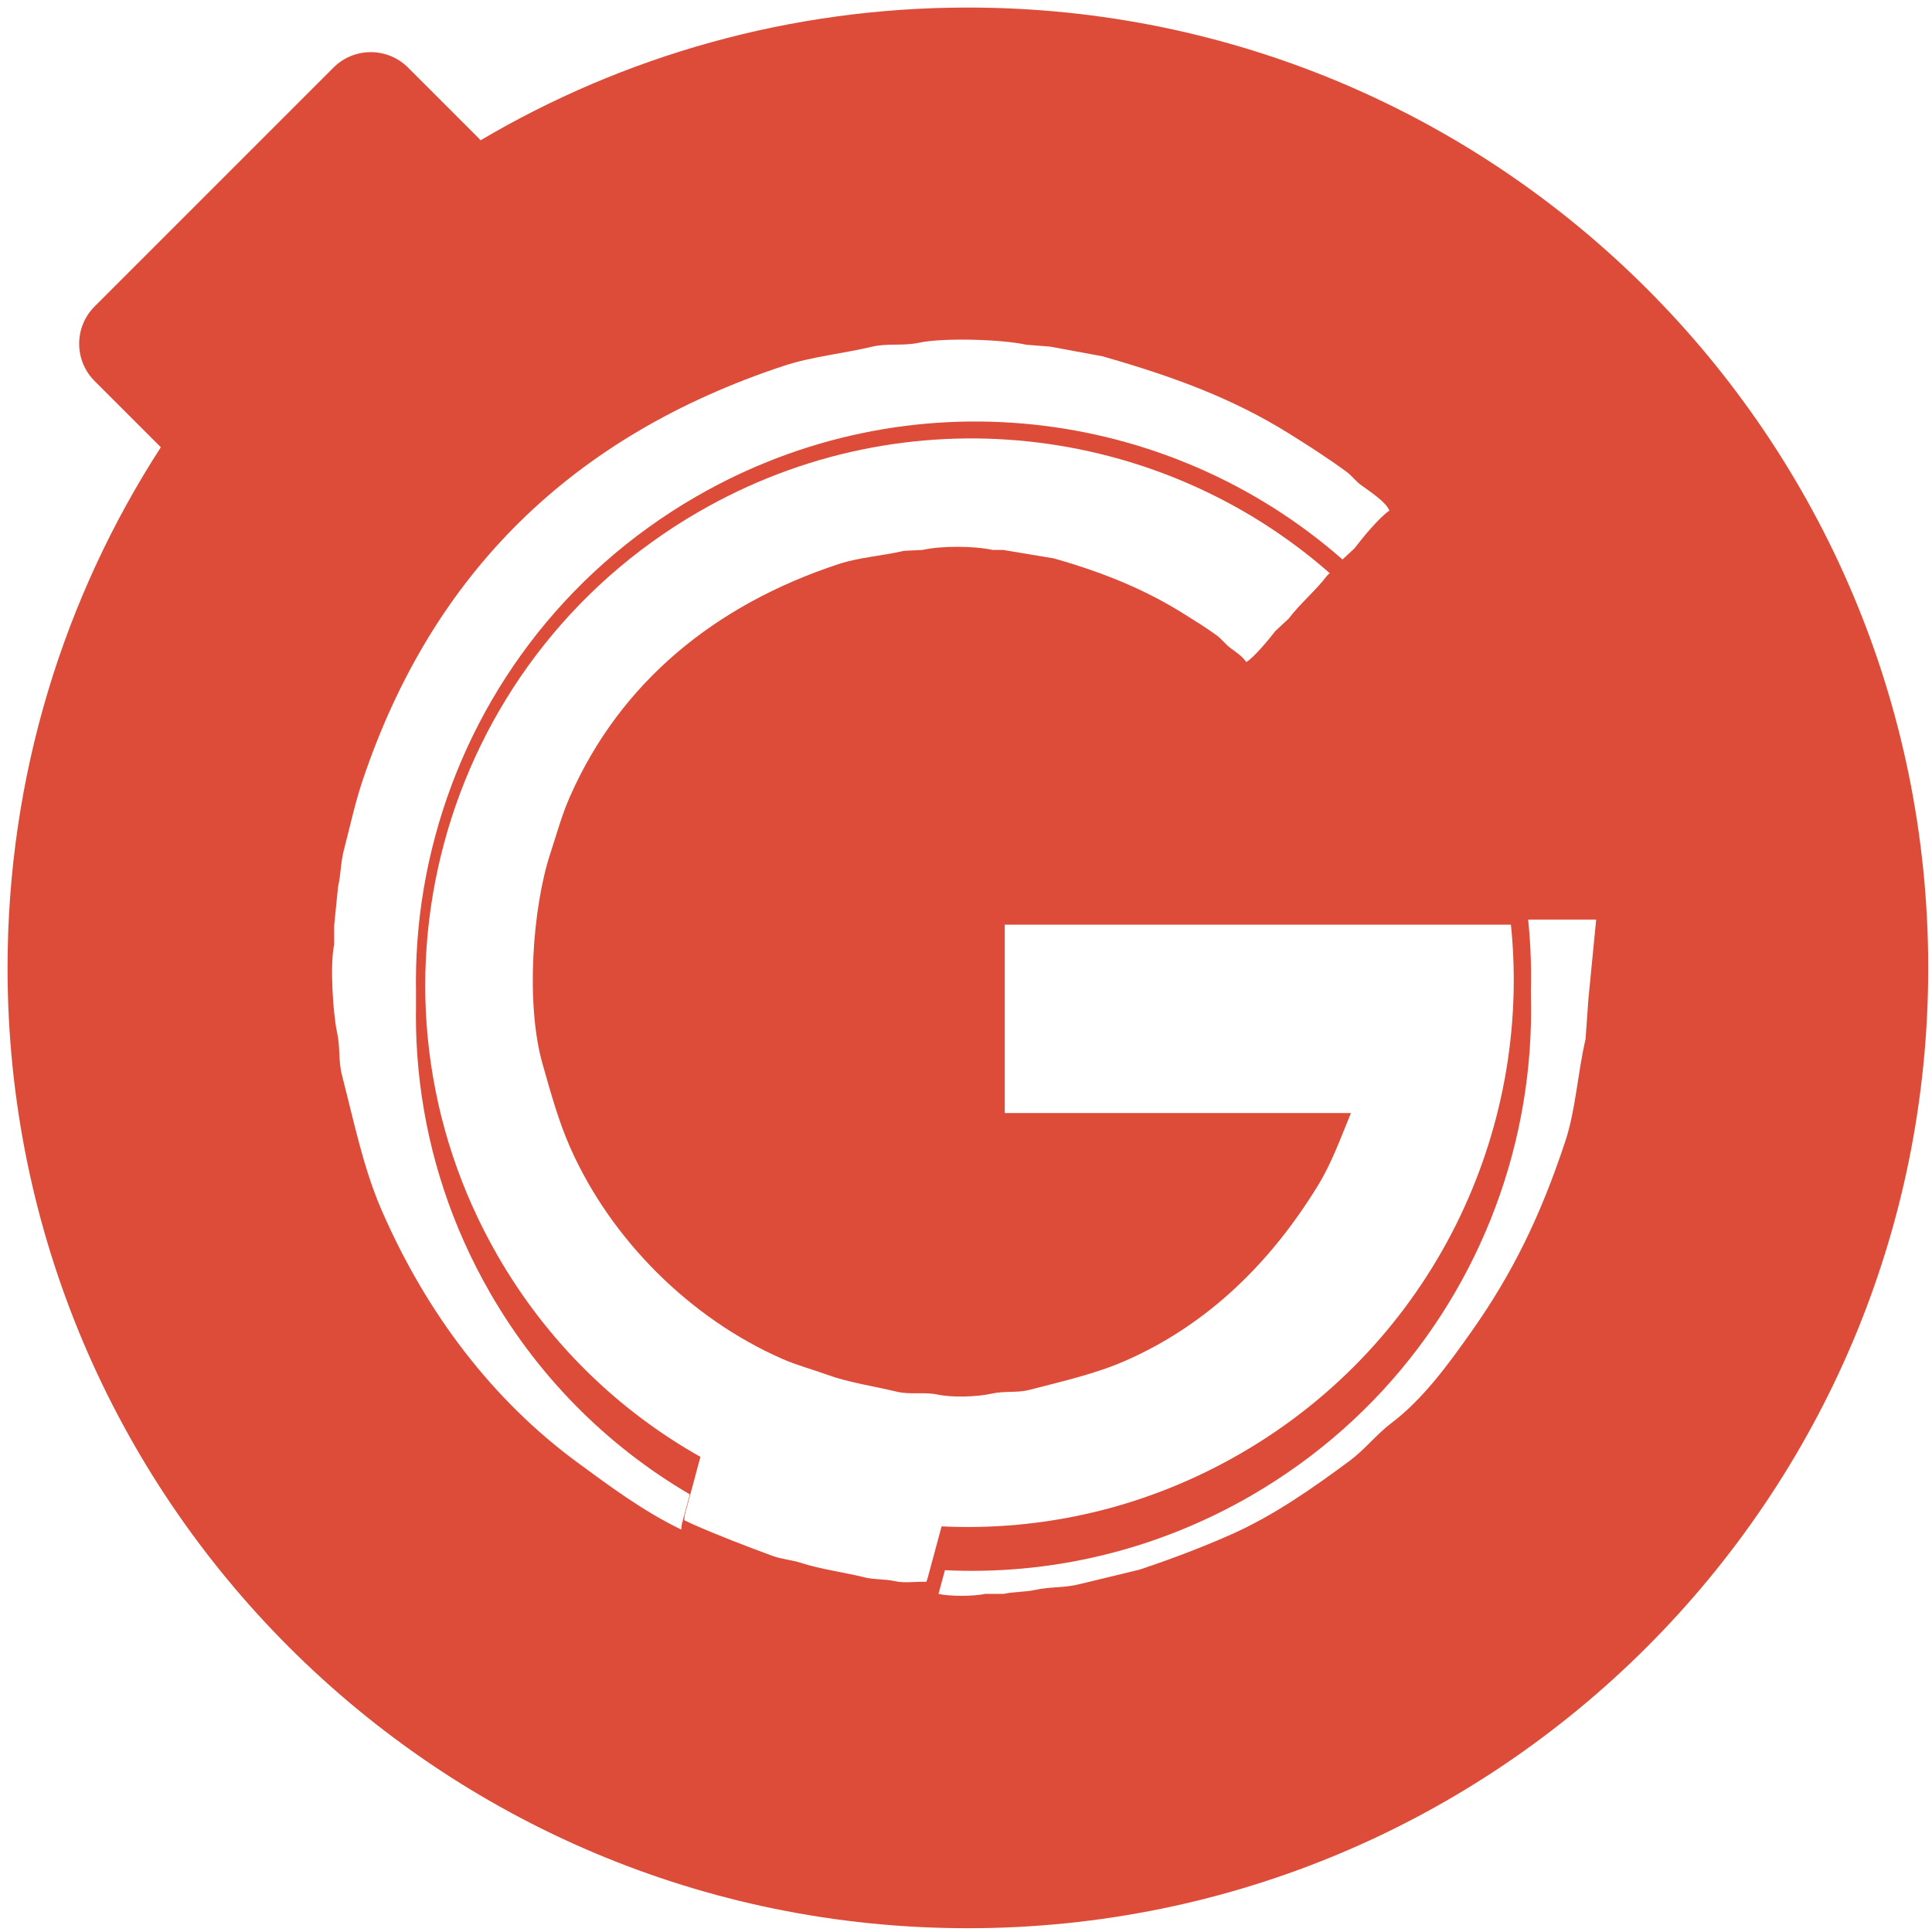 <?xml version="1.0" ?><svg height="512" preserveAspectRatio="xMidYMid" viewBox="0 0 512 512" width="512" xmlns="http://www.w3.org/2000/svg" xmlns:xlink="http://www.w3.org/1999/xlink"><defs><style>
      .cls-1, .cls-2, .cls-4 {
        fill: #dd4b39;
      }

      .cls-1, .cls-2, .cls-3, .cls-4 {
        fill-rule: evenodd;
      }

      .cls-2 {
        filter: url(#drop-shadow-1);
      }

      .cls-3 {
        fill: #fff;
      }

      .cls-4 {
        filter: url(#drop-shadow-2);
      }
    </style><filter filterUnits="userSpaceOnUse" id="drop-shadow-1"><feOffset dy="8" in="SourceAlpha"/><feGaussianBlur result="dropBlur" stdDeviation="4.472"/><feFlood flood-opacity="0.39"/><feComposite in2="dropBlur" operator="in" result="dropShadowComp"/><feComposite in="SourceGraphic" result="shadowed"/></filter><filter filterUnits="userSpaceOnUse" id="drop-shadow-2"><feOffset dy="9" in="SourceAlpha"/><feGaussianBlur result="dropBlur" stdDeviation="4.472"/><feFlood flood-opacity="0.39"/><feComposite in2="dropBlur" operator="in" result="dropShadowComp"/><feComposite in="SourceGraphic" result="shadowed"/></filter></defs><g><path class="cls-1" d="M256.500,511.000 C115.944,511.000 2.000,397.056 2.000,256.500 C2.000,205.645 16.924,158.279 42.620,118.528 L25.077,100.985 C19.616,95.524 19.616,86.669 25.077,81.207 L88.368,17.917 C93.829,12.455 102.684,12.455 108.146,17.917 L126.935,36.706 C127.085,36.857 127.216,37.019 127.358,37.174 C165.218,14.833 209.357,2.000 256.500,2.000 C397.056,2.000 511.000,115.944 511.000,256.500 C511.000,397.056 397.056,511.000 256.500,511.000 Z"/><path class="cls-2" d="M485.440,249.010 L464.513,254.617 C464.346,254.662 464.178,254.688 464.010,254.725 C464.351,290.565 455.419,326.963 436.200,360.250 C378.901,459.496 251.996,493.500 152.750,436.200 C53.504,378.901 19.500,251.996 76.800,152.750 C134.099,53.504 261.004,19.500 360.250,76.800 C396.158,97.531 423.519,127.378 441.112,161.727 L460.650,156.492 C466.733,154.862 472.985,158.472 474.615,164.555 L493.503,235.044 C495.133,241.127 491.523,247.380 485.440,249.010 Z"/><path class="cls-3" d="M423.000,243.704 C422.317,250.691 421.634,257.679 420.951,264.666 C420.695,268.244 420.439,271.824 420.183,275.402 C418.016,284.749 417.619,294.002 414.805,302.499 C408.228,322.359 400.803,337.499 389.966,352.857 C383.859,361.512 377.119,370.801 368.711,377.142 C364.844,380.059 361.642,384.193 357.700,387.111 C348.024,394.275 337.499,401.713 325.946,406.795 C318.219,410.194 310.230,413.229 301.874,415.997 C296.583,417.275 291.289,418.554 285.997,419.832 C282.047,420.849 278.362,420.437 274.218,421.366 C271.814,421.905 268.497,421.831 266.023,422.388 C264.402,422.388 262.779,422.388 261.158,422.388 C257.977,423.065 251.787,423.095 248.610,422.388 C247.808,422.210 247.021,422.133 246.241,422.095 C246.402,421.727 246.547,421.348 246.655,420.948 L250.410,407.031 C277.850,408.356 306.007,402.056 331.604,387.245 C383.796,357.045 410.751,299.926 404.979,243.704 C410.986,243.704 416.994,243.704 423.000,243.704 ZM358.980,145.288 C357.912,146.283 356.843,147.278 355.775,148.274 C309.578,107.683 240.761,99.039 184.373,131.666 C113.628,172.601 89.236,262.999 129.893,333.575 C143.529,357.246 162.756,375.671 184.952,388.175 C184.915,388.292 184.871,388.405 184.839,388.524 L180.817,403.431 C180.643,404.073 180.561,404.717 180.546,405.353 C170.528,400.537 161.594,393.863 153.092,387.623 C130.487,371.031 112.956,347.920 101.108,320.648 C96.315,309.616 93.906,297.664 90.609,284.860 C89.650,281.138 90.196,277.539 89.328,273.613 C88.278,268.860 87.374,255.662 88.560,250.351 C88.560,248.647 88.560,246.942 88.560,245.238 C88.902,241.830 89.243,238.421 89.584,235.013 C90.323,231.878 90.278,228.536 91.121,225.299 C92.716,219.172 94.113,212.760 95.986,207.149 C114.532,151.624 151.952,115.422 207.637,96.974 C215.082,94.507 223.151,93.757 231.196,91.861 C235.219,90.914 239.288,91.739 243.488,90.839 C250.097,89.423 265.775,89.948 271.913,91.350 C274.047,91.520 276.181,91.691 278.315,91.861 C282.924,92.713 287.534,93.566 292.143,94.418 C311.120,99.822 326.746,105.634 341.567,114.868 C346.931,118.210 351.938,121.433 356.931,125.093 C358.193,126.017 359.270,127.485 360.517,128.416 C362.504,129.901 367.389,133.028 368.199,135.318 C365.530,137.100 361.009,142.608 358.980,145.288 Z"/><path class="cls-4" d="M331.604,387.327 C306.007,402.142 277.850,408.445 250.410,407.119 L246.655,421.040 C245.486,425.375 241.029,427.954 236.700,426.802 L186.538,413.452 C182.209,412.299 179.648,407.852 180.817,403.518 L184.839,388.607 C184.871,388.488 184.915,388.375 184.952,388.258 C162.756,375.751 143.529,357.320 129.893,333.642 C89.236,263.047 113.628,172.624 184.373,131.678 C255.118,90.731 345.427,114.767 386.084,185.363 C426.741,255.958 402.349,346.381 331.604,387.327 Z"/><path class="cls-3" d="M266.272,245.055 C310.980,245.055 355.699,245.055 400.410,245.055 C406.044,299.942 379.732,355.706 328.787,385.188 C303.801,399.648 276.317,405.799 249.532,404.505 L245.866,418.092 C245.761,418.482 245.620,418.852 245.462,419.212 C242.591,419.073 239.841,419.642 237.026,418.999 C234.551,418.433 231.694,418.670 229.027,418.000 C223.555,416.626 217.555,415.888 212.529,414.257 C209.706,413.341 207.247,413.268 204.531,412.260 C197.450,409.635 190.507,406.982 183.784,404.025 C182.955,403.661 182.149,403.258 181.336,402.867 C181.351,402.246 181.431,401.617 181.600,400.990 L185.526,386.437 C185.558,386.321 185.601,386.211 185.637,386.097 C163.971,373.890 145.203,355.902 131.893,332.792 C92.207,263.892 116.016,175.640 185.072,135.677 C240.113,103.824 307.287,112.263 352.380,151.890 C352.173,152.083 351.966,152.276 351.759,152.469 C348.638,156.591 344.630,159.827 341.511,163.949 C340.345,165.030 339.178,166.112 338.011,167.193 C336.656,168.982 332.067,174.569 330.263,175.428 C329.176,173.846 327.546,172.833 326.013,171.685 C324.797,170.774 323.744,169.345 322.514,168.441 C319.657,166.340 316.821,164.624 313.765,162.701 C303.569,156.283 292.458,151.720 279.270,147.977 C274.771,147.228 270.271,146.479 265.772,145.731 C264.855,145.731 263.939,145.731 263.022,145.731 C258.082,144.663 249.470,144.611 244.525,145.731 C242.859,145.814 241.192,145.897 239.526,145.980 C233.679,147.356 227.746,147.676 222.278,149.474 C189.415,160.283 164.337,180.929 151.038,211.115 C148.854,216.074 147.584,220.842 145.789,226.339 C141.186,240.434 139.216,265.922 143.789,281.990 C145.980,289.689 148.024,297.104 151.038,303.952 C161.790,328.377 182.824,349.364 207.280,360.102 C211.258,361.849 214.990,362.791 219.278,364.345 C224.886,366.376 231.360,367.313 237.776,368.837 C241.237,369.659 244.866,368.803 248.524,369.586 C252.438,370.423 259.123,370.163 262.772,369.336 C266.318,368.533 269.456,369.196 272.771,368.338 C281.895,365.975 290.408,364.050 298.267,360.602 C320.518,350.840 337.069,334.071 349.260,314.183 C352.874,308.288 355.265,301.659 358.009,294.967 C327.433,294.967 296.848,294.967 266.272,294.967 C266.272,278.332 266.272,261.691 266.272,245.055 Z"/></g></svg>